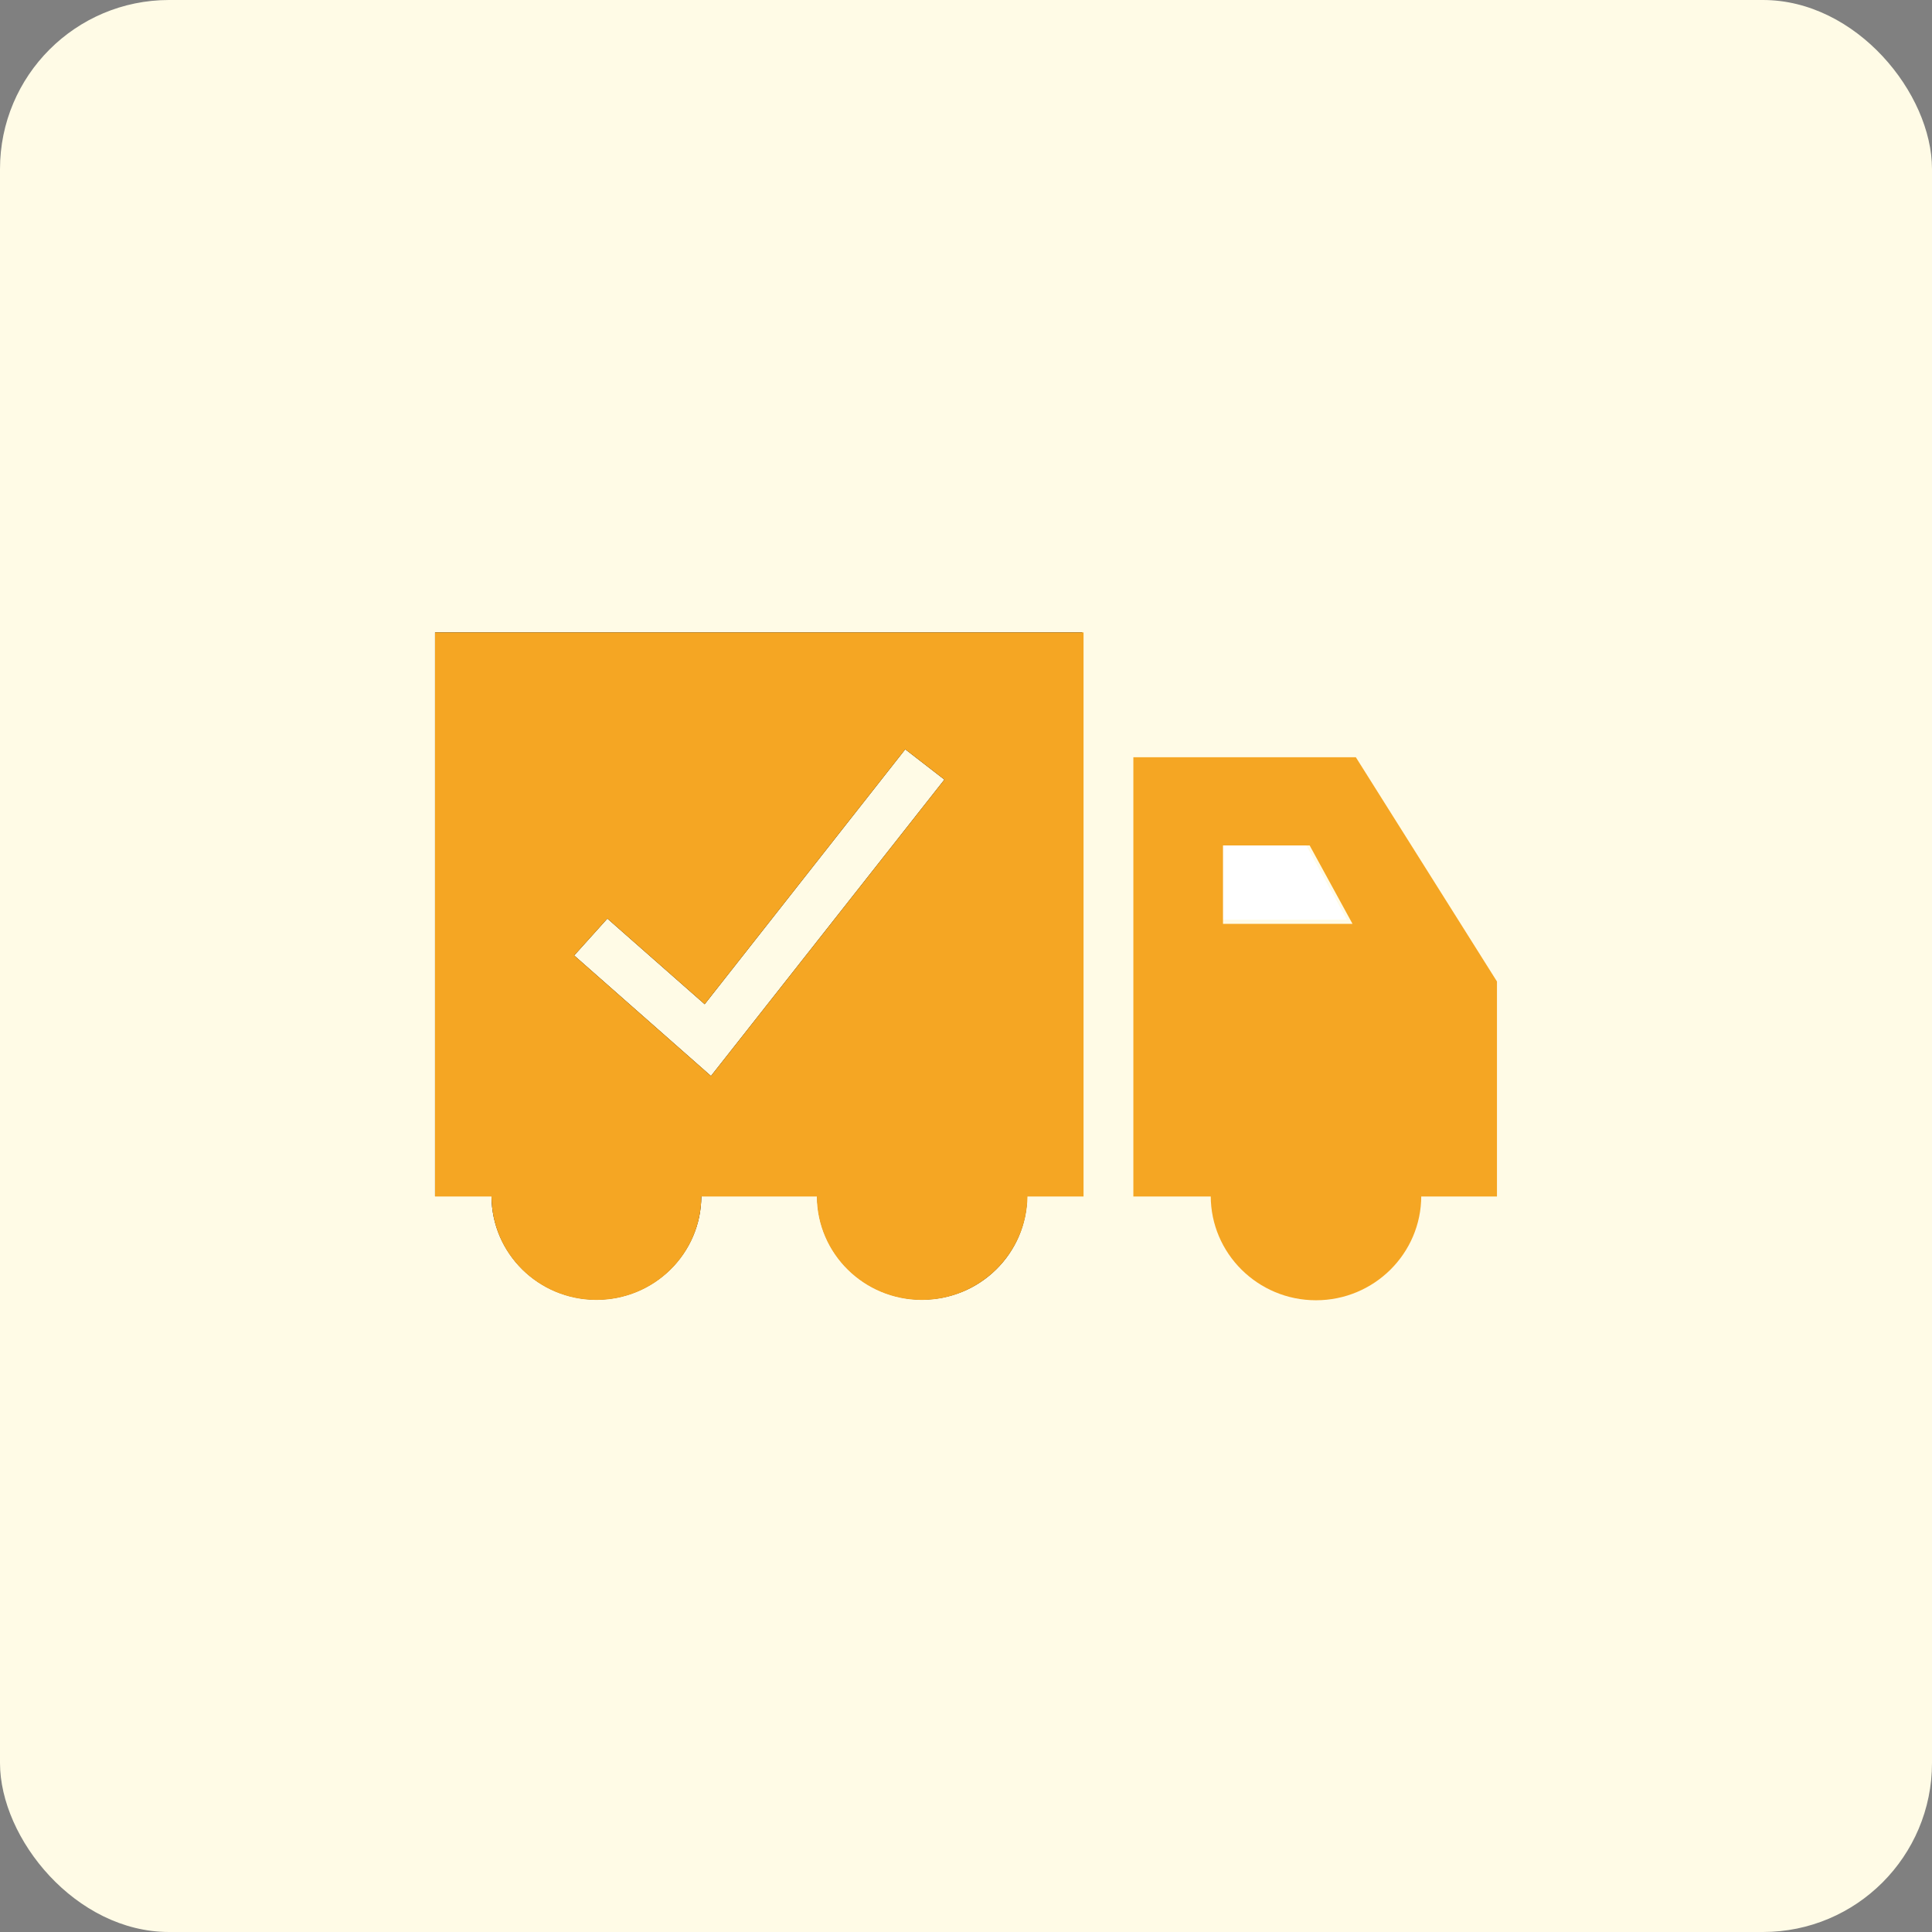 <?xml version="1.0" encoding="UTF-8"?>
<svg width="80px" height="80px" viewBox="0 0 80 80" version="1.1" xmlns="http://www.w3.org/2000/svg" xmlns:xlink="http://www.w3.org/1999/xlink">
    <rect x="0" y="0" width="80" height="80" fill="#808080" stroke="none"/>
    <!-- Generator: Sketch 49.2 (51160) - http://www.bohemiancoding.com/sketch -->
    <title>icons/action-types/delivery</title>
    <desc>Created with Sketch.</desc>
    <defs></defs>
    <g id="icons/action-types/delivery" stroke="none" stroke-width="1" fill="none" fill-rule="evenodd">
        <rect id="Rectangle-2" fill="#FFFBE6" x="0" y="0" width="80" height="80" rx="7"></rect>
        <g id="noun_345845_cc" transform="translate(18, 26)" fill-rule="nonzero">
            <g id="Group">
                <polygon id="Shape" fill="#FFFFFF" points="32.587 12.077 32.587 8.941 36.053 8.941 37.771 12.077"></polygon>
                <path d="M0.014,0.186 L0.014,23.532 L2.351,23.532 C2.365,25.905 4.304,27.814 6.696,27.814 C9.089,27.814 11.027,25.905 11.041,23.532 L15.84,23.532 C15.854,25.905 17.793,27.814 20.185,27.814 C22.578,27.814 24.516,25.905 24.53,23.532 L26.812,23.532 L26.812,0.186 L0.014,0.186 Z M6.71,25.768 C5.459,25.768 4.441,24.773 4.428,23.532 L9.006,23.532 C8.979,24.773 7.961,25.768 6.71,25.768 Z M11.44,18.555 L5.775,13.564 L7.15,12.036 L11.179,15.582 L19.484,5.027 L21.106,6.282 L11.44,18.555 Z M20.212,25.768 C18.961,25.768 17.944,24.773 17.93,23.532 L22.509,23.532 C22.481,24.773 21.464,25.768 20.212,25.768 Z" id="Shape" fill="#000000"></path>
            </g>
            <g id="Group" fill="#F5A623">
                <path d="M43.986,23.545 L43.986,14.641 L38.142,5.355 L28.93,5.355 L28.93,23.545 L32.134,23.545 C32.134,23.532 32.134,23.518 32.134,23.518 C32.134,25.905 34.086,27.841 36.492,27.841 C38.899,27.841 40.851,25.905 40.851,23.518 C40.851,23.532 40.851,23.545 40.851,23.545 L43.986,23.545 Z M32.642,12.255 L32.642,9.009 L36.231,9.009 L38.005,12.255 L32.642,12.255 Z" id="Shape"></path>
                <path d="M24.544,23.545 L26.867,23.545 L26.867,0.186 L0.014,0.186 L0.014,23.545 L2.351,23.545 C2.365,25.918 4.304,27.827 6.696,27.827 C9.089,27.827 11.027,25.918 11.041,23.545 L15.826,23.545 C15.84,25.918 17.779,27.827 20.171,27.827 C22.564,27.827 24.516,25.905 24.544,23.545 Z M11.44,18.555 L5.775,13.564 L7.15,12.036 L11.179,15.582 L19.484,5.027 L21.106,6.282 L11.44,18.555 Z" id="Shape"></path>
            </g>
        </g>
    </g>
</svg>